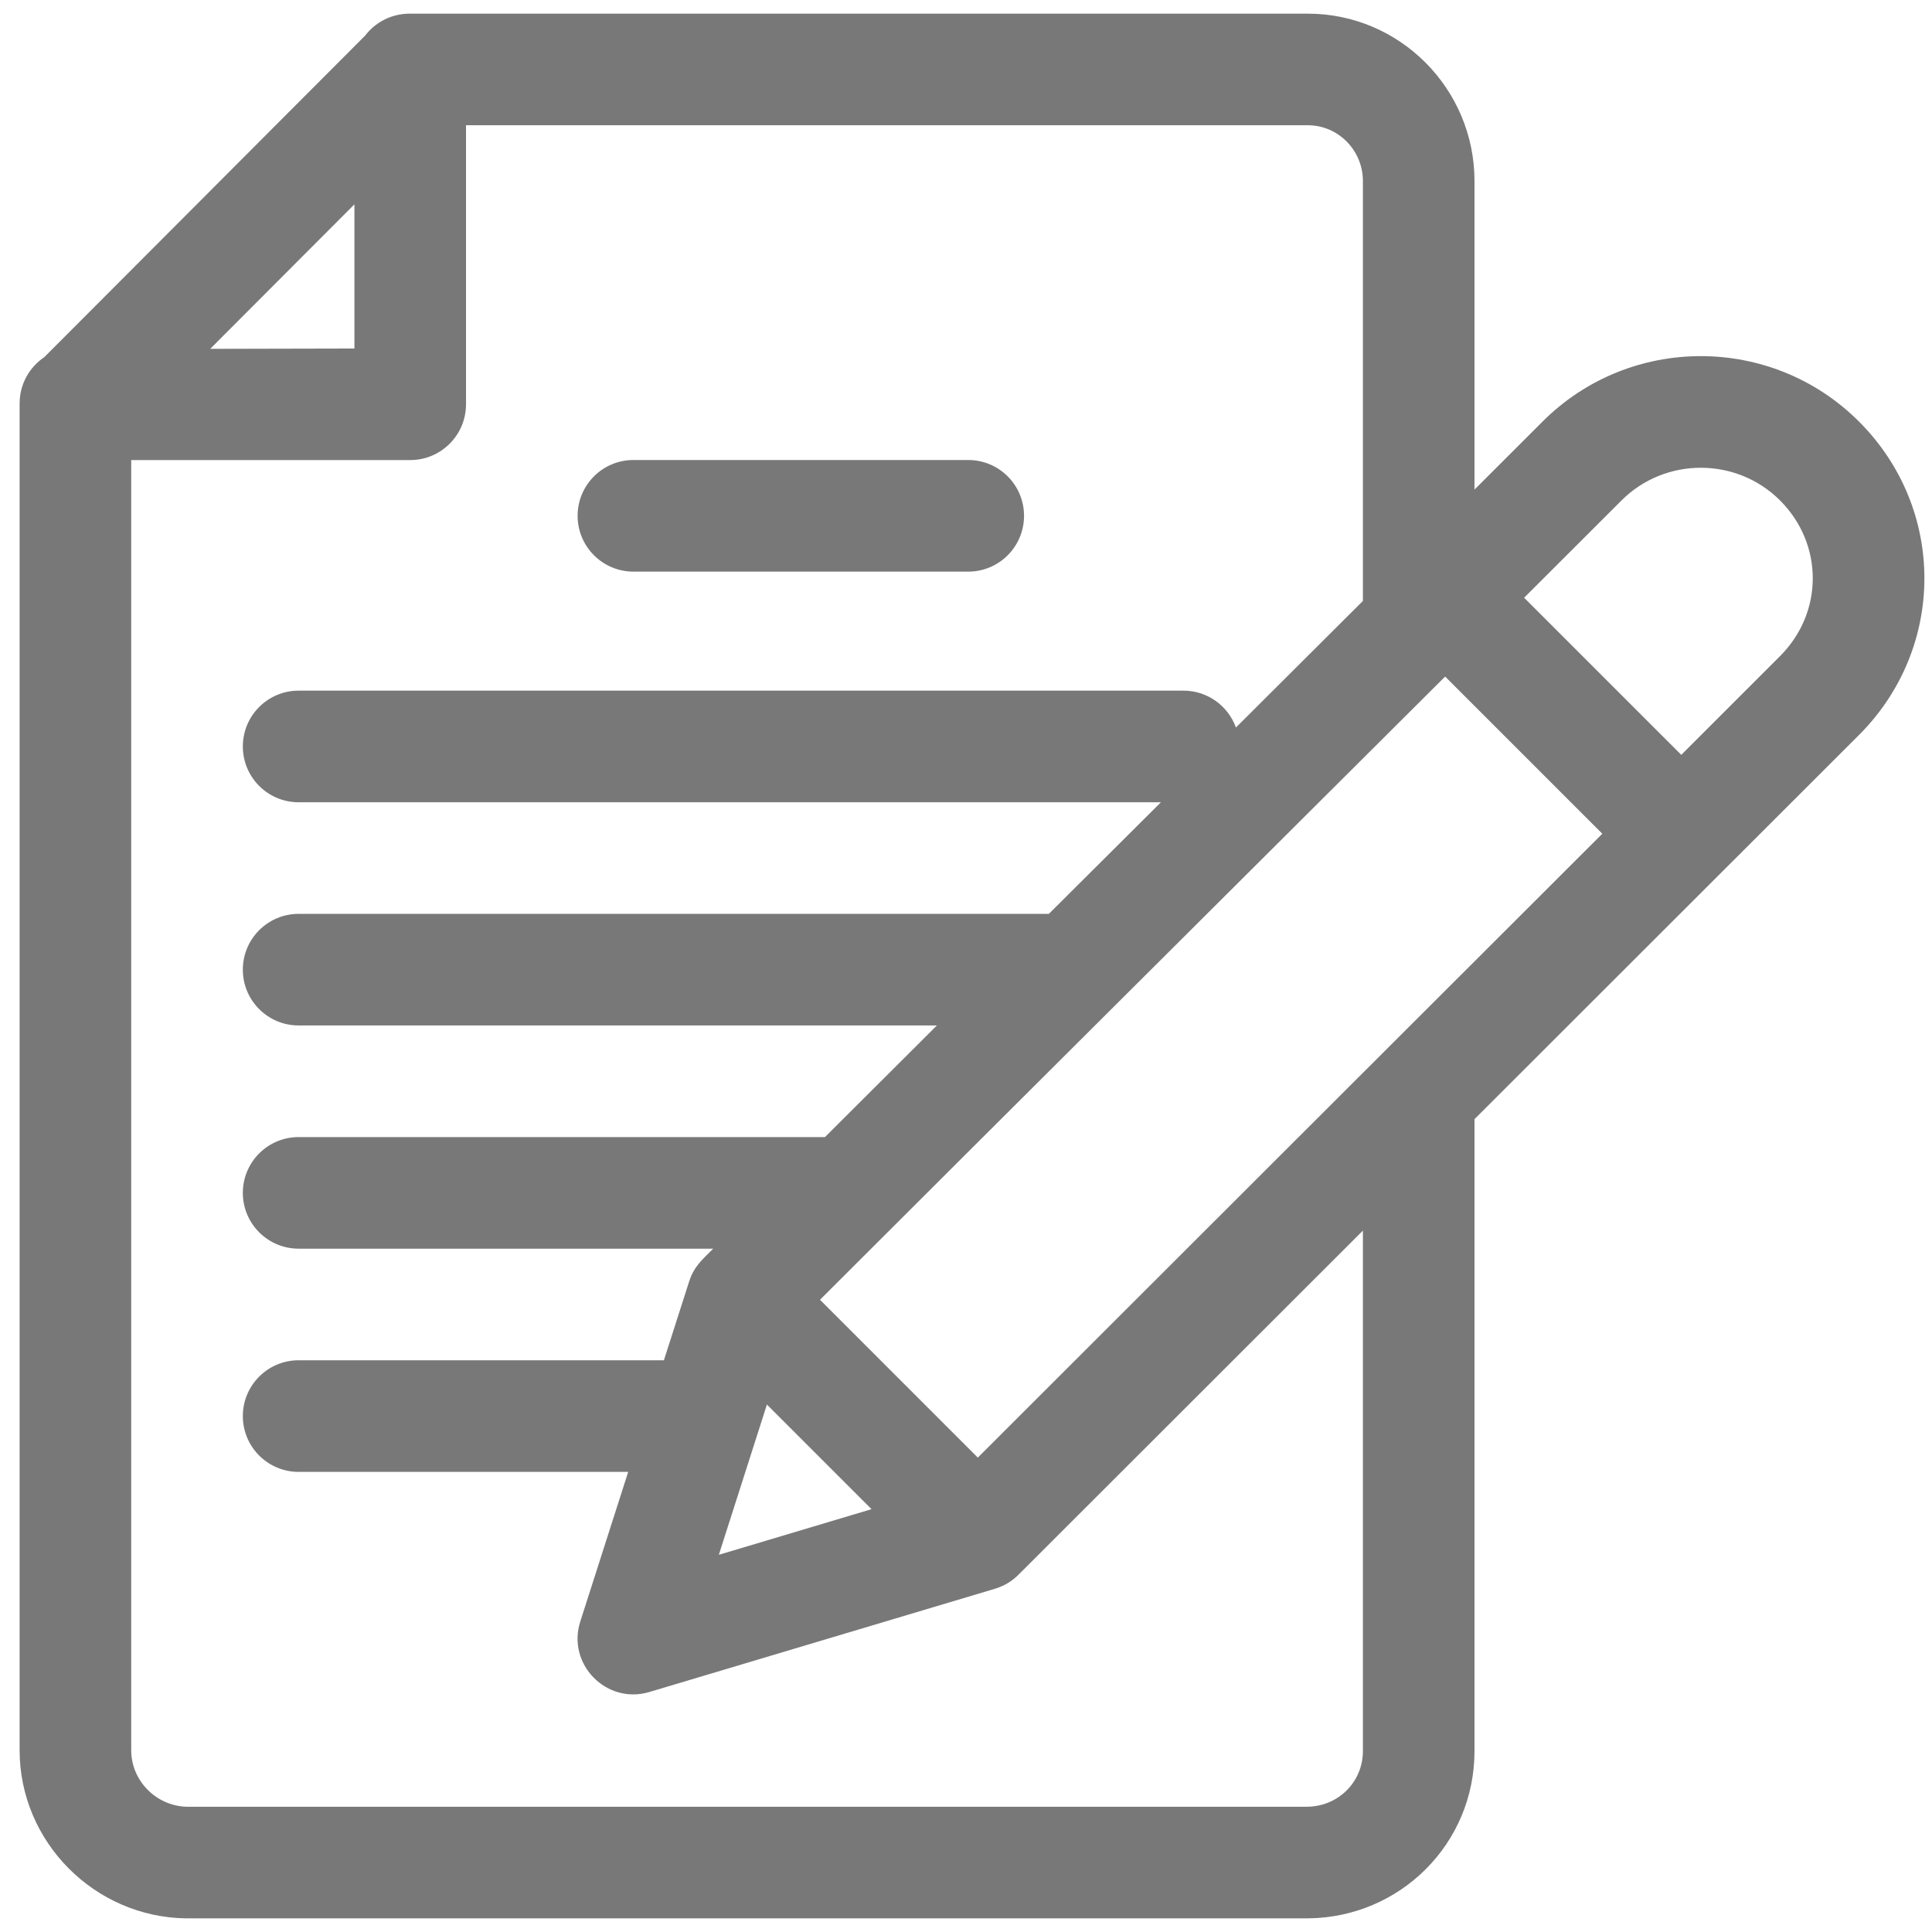 <svg xmlns="http://www.w3.org/2000/svg" width="71" height="71" viewBox="0 0 71 71" fill="none">
  <g clip-path="url(#clip0_4004_27046)">
    <path d="M35.582 16.905H23.278C22.146 16.905 21.227 17.823 21.227 18.956C21.227 20.088 22.146 21.007 23.278 21.007H35.582C36.715 21.007 37.633 20.088 37.633 18.956C37.633 17.823 36.715 16.905 35.582 16.905Z" fill="#6A6A6A" fill-opacity="0.9"/>
    <path d="M68.317 15.492C65.11 12.286 59.895 12.286 56.689 15.492C55.877 16.303 55.041 17.139 54.187 17.992V6.654C54.187 3.261 51.44 0.502 48.063 0.502H15.144C15.059 0.499 14.975 0.502 14.89 0.509C14.291 0.555 13.766 0.856 13.421 1.306L1.627 13.126C1.08 13.494 0.721 14.118 0.721 14.827V64.32C0.721 67.684 3.468 70.456 6.844 70.499C6.853 70.499 6.861 70.499 6.87 70.499L48.062 70.499C48.07 70.499 48.078 70.499 48.086 70.498C51.446 70.46 54.187 67.766 54.187 64.349V41.128C59.128 36.193 64.024 31.303 68.317 27.011C71.521 23.806 71.523 18.698 68.317 15.492ZM13.025 7.509V12.808L7.725 12.82L13.025 7.509ZM50.086 64.349C50.086 65.481 49.191 66.379 48.048 66.397L6.886 66.398C5.747 66.378 4.822 65.448 4.822 64.32V16.907H15.08C16.211 16.905 17.126 15.986 17.126 14.855V4.603H48.063C49.178 4.603 50.086 5.523 50.086 6.654V22.084C48.554 23.613 46.99 25.171 45.42 26.736C45.135 25.947 44.381 25.381 43.493 25.381H10.974C9.842 25.381 8.924 26.299 8.924 27.432C8.924 28.565 9.842 29.483 10.974 29.483H42.663C41.386 30.754 39.809 32.325 38.545 33.584H10.974C9.842 33.584 8.924 34.502 8.924 35.635C8.924 36.767 9.842 37.685 10.974 37.685H34.43C33.035 39.075 31.659 40.448 30.317 41.787H10.974C9.842 41.787 8.924 42.705 8.924 43.837C8.924 44.97 9.842 45.888 10.974 45.888H26.21C25.8 46.299 25.502 46.543 25.325 47.096L24.398 49.989H10.974C9.842 49.989 8.924 50.908 8.924 52.04C8.924 53.173 9.842 54.091 10.974 54.091H23.086L21.325 59.59C20.823 61.158 22.288 62.652 23.865 62.18L36.565 58.386C36.891 58.289 37.188 58.112 37.428 57.871C41.285 54.015 45.641 49.663 50.086 45.224V64.349H50.086ZM28.184 51.616L32.029 55.461L26.417 57.138C26.828 55.853 27.771 52.906 28.184 51.616ZM35.934 53.566L30.134 47.766C37.119 40.786 45.568 32.383 53.108 24.863L58.884 30.639C51.824 37.693 42.775 46.727 35.934 53.566ZM65.417 24.11C64.247 25.28 63.033 26.493 61.786 27.74L56.011 21.966C57.242 20.738 58.439 19.542 59.589 18.392C61.193 16.789 63.814 16.789 65.417 18.392C67.018 19.994 67.02 22.507 65.417 24.11Z" fill="#6A6A6A" fill-opacity="0.9"/>
  </g>
  <defs>
    <clipPath id="clip0_4004_27046">
      <rect width="70" height="70" fill="white" transform="translate(0.721 0.5)"/>
    </clipPath>
  </defs>
</svg>